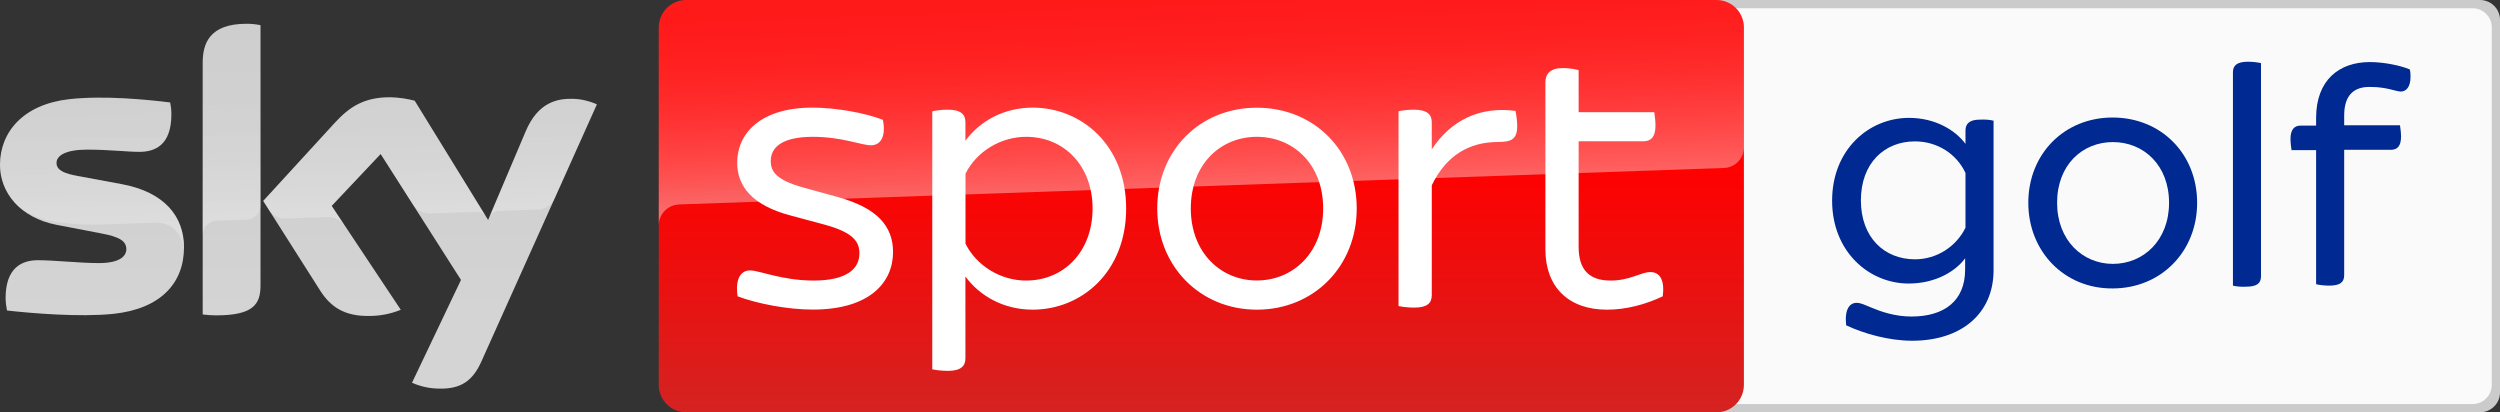 <?xml version="1.0" encoding="UTF-8"?>
<svg width="800" height="131.95" version="1.1" xmlns="http://www.w3.org/2000/svg">
	<rect width="100%" height="100%" fill="#333333" stroke="none"/>
	<path d="m266.11 0h527.49c3.548 0 6.405 2.856 6.405 6.405v119.13c0 3.548-2.856 6.405-6.405 6.405h-527.49z" fill="#cbcbcb" stop-color="#000000"/>
	<path d="m266.11 2.639h525.11c3.406 0 6.148 2.742 6.148 6.148v114.37c0 3.406-2.742 6.148-6.148 6.148h-525.11z" fill="#fafafa" stop-color="#000000"/>
	<linearGradient id="A" x1="1456.7" x2="1456.7" y2="500" gradientTransform="matrix(.264 0 0 .264 .016 2.2642e-6)" gradientUnits="userSpaceOnUse">
		<stop stop-color="red" offset=".4"/>
		<stop stop-color="#d42321" offset="1"/>
	</linearGradient>
	<g fill="#002a91">
		<path d="m637.94 38.618v47.845c0 13.814-10.22 22.575-26.056 22.575-7.412 0-15.386-2.246-21.114-4.942-0.562-5.166 1.123-7.188 3.369-7.188 1.348 0 2.583 0.674 4.829 1.572 2.92 1.235 7.412 2.808 12.691 2.808 10.445 0 17.184-4.942 17.184-15.05v-3.594c-3.032 4.155-9.434 8.086-18.082 8.086-12.691 0-24.484-10.22-24.484-26.505 0-16.397 11.793-26.505 24.596-26.505 8.423 0 14.825 3.931 18.082 8.311v-4.268c0-2.134 1.235-3.482 4.605-3.482 1.797-0.112 3.482 0.112 4.38 0.337zm-8.985 16.734c-2.808-6.065-8.985-10.108-16.173-10.108-9.771 0-17.296 6.963-17.296 18.868 0 11.905 7.525 18.868 17.296 18.868 7.076 0 13.253-4.155 16.173-10.108z"/>
		<path d="m649.06 64.899c0-15.723 11.568-27.292 26.955-27.292 15.611 0 27.067 11.68 27.067 27.292 0 15.611-11.568 27.404-27.067 27.404-15.386 0.112-26.955-11.793-26.955-27.404zm45.037 0c0-12.017-8.086-19.43-17.97-19.43-9.771 0-17.857 7.3-17.857 19.43 0 11.905 8.086 19.542 17.857 19.542 9.771 0 17.97-7.525 17.97-19.542z"/>
		<path d="m714.54 91.402v-68.284c0-2.134 1.235-3.369 4.829-3.369 1.572 0 3.257 0.225 4.155 0.449v68.175c0 2.246-1.235 3.369-4.829 3.369-1.572 0.112-3.257-0.112-4.155-0.337z"/>
		<path d="m750.14 36.933v3.145h17.857c0.112 0.786 0.337 2.358 0.337 3.594 0 3.145-1.235 4.268-3.257 4.268h-14.938v40.095c0 2.246-1.235 3.369-4.829 3.369-1.572 0-3.257-0.225-4.155-0.449v-42.903h-7.862c-0.112-0.674-0.337-2.358-0.337-3.594 0-3.145 1.348-4.268 3.257-4.268h4.942v-2.471c0-12.13 7.413-17.857 17.184-17.857 4.605 0 9.884 1.123 12.803 2.358 0.225 0.898 0.225 1.797 0.225 2.358 3e-5 3.369-1.46 4.717-3.145 4.717-1.46 0-4.492-1.46-9.434-1.46-5.391-0.225-8.648 2.471-8.648 9.097z"/>
	</g>
	<path d="m219.59 2.2642e-6h329.67c4.856 0 8.788 3.932 8.788 8.788v114.37c0 4.856-3.932 8.788-8.788 8.788h-329.67c-4.856 0-8.788-3.932-8.788-8.788v-114.37c0-4.856 3.932-8.788 8.788-8.788z" fill="url(#A)"/>
	<linearGradient id="B" x1="1459.5" x2="1450.8" y1="233.73" y2="-15.325" gradientTransform="matrix(.264 0 0 .264 .016 2.2642e-6)" gradientUnits="userSpaceOnUse">
		<stop stop-color="#fff" offset="0"/>
		<stop stop-color="#fff" stop-opacity=".835" offset=".12"/>
		<stop stop-color="#fff" stop-opacity=".658" offset=".269"/>
		<stop stop-color="#fff" stop-opacity=".511" offset=".42"/>
		<stop stop-color="#fff" stop-opacity=".397" offset=".568"/>
		<stop stop-color="#fff" stop-opacity=".315" offset=".716"/>
		<stop stop-color="#fff" stop-opacity=".266" offset=".86"/>
		<stop stop-color="#fff" stop-opacity=".25" offset="1"/>
	</linearGradient>
	<path d="m217.14 65.446 0.844-0.053 333.5-11.638c3.668-0.026 6.597-3.035 6.571-6.677v-38.29c0-4.856-3.932-8.788-8.788-8.788h-329.67c-4.856 0-8.788 3.932-8.788 8.788v63.521c-0.106-3.615 2.718-6.677 6.333-6.861z" fill="url(#B)" opacity=".4"/>
	<linearGradient id="C" x1="361.92" x2="361.92" y1="28.806" y2="471.22" gradientTransform="matrix(.264 0 0 .264 .016 2.2642e-6)" gradientUnits="userSpaceOnUse">
		<stop stop-color="#cbcbcb" offset="0"/>
		<stop stop-color="#d4d4d4" offset=".8"/>
	</linearGradient>
	<path d="m131.84 122.48c2.771 1.214 5.753 1.874 8.761 1.874 6.888 0.158 10.661-2.481 13.433-8.656l36.971-82.308c-2.402-1.082-5.014-1.689-7.653-1.768-4.776-0.106-11.163 0.871-15.201 10.582l-11.954 28.185-23.487-38.159c-2.586-0.686-5.252-1.056-7.917-1.108-8.313 0-12.93 3.035-17.735 8.26l-22.826 24.913 18.342 28.871c3.404 5.252 7.864 7.943 15.121 7.943 3.615 0.053 7.204-0.607 10.556-1.979l-22.115-33.252 15.676-16.599 25.703 40.297zm-48.477-31.115c0 6.07-2.375 9.553-14.251 9.553-1.425 0-2.85-0.106-4.249-0.29v-80.514c0-6.122 2.085-12.508 14.04-12.508 1.504 0 3.009 0.158 4.46 0.449zm-24.49-12.165c0 11.348-7.415 19.581-22.458 21.218-10.899 1.161-26.68-0.211-34.175-1.056-0.264-1.293-0.422-2.613-0.449-3.958 0-9.87 5.331-12.139 10.345-12.139 5.225 0 13.433 0.924 19.529 0.924 6.729 0 8.761-2.269 8.761-4.46 0-2.824-2.692-4.011-7.917-5.014l-14.303-2.745c-11.875-2.269-18.209-10.477-18.209-19.185 0-10.582 7.495-19.423 22.247-21.059 11.163-1.214 24.754 0.158 32.196 1.056 0.264 1.24 0.396 2.507 0.396 3.8 0 9.87-5.225 12.008-10.239 12.008-3.853 0-9.843-0.713-16.679-0.713-6.941 0-9.843 1.927-9.843 4.249 0 2.481 2.745 3.483 7.099 4.249l13.644 2.534c14.013 2.56 20.056 10.529 20.056 20.294z" fill="url(#C)"/>
	<linearGradient id="D" x1="365.45" x2="359.6" y1="263.25" y2="95.751" gradientTransform="matrix(.264 0 0 .264 .016 2.2642e-6)" gradientUnits="userSpaceOnUse">
		<stop stop-color="#fff" offset="0"/>
		<stop stop-color="#fff" stop-opacity=".835" offset=".12"/>
		<stop stop-color="#fff" stop-opacity=".658" offset=".269"/>
		<stop stop-color="#fff" stop-opacity=".511" offset=".42"/>
		<stop stop-color="#fff" stop-opacity=".397" offset=".568"/>
		<stop stop-color="#fff" stop-opacity=".315" offset=".716"/>
		<stop stop-color="#fff" stop-opacity=".266" offset=".86"/>
		<stop stop-color="#fff" stop-opacity=".25" offset="1"/>
	</linearGradient>
	<path d="m191.03 33.383-13.538 30.137c-1.056 2.164-3.246 3.536-5.647 3.536l-12.351 0.422c-1.346 0.079-2.533 0.976-3.009 2.243v-0.026l11.664-27.498c4.064-9.711 10.45-10.688 15.201-10.582 2.665 0.079 5.252 0.686 7.679 1.768zm-35.468 36.022-22.853-37.158c-2.586-0.686-5.252-1.056-7.917-1.108-8.313 0-12.93 3.035-17.735 8.26l-22.826 24.913 1.821 2.877c1.188 1.794 3.246 2.824 5.41 2.718l13.01-0.449a6.51 6.51 0 0 1 5.753 2.586l-4.09-6.149 15.676-16.599 10.529 16.494c1.293 1.636 3.299 2.56 5.383 2.507l14.963-0.528c1.161 0 2.269 0.633 2.877 1.636zm-76.661-61.777c-11.954 0-14.04 6.386-14.04 12.508v55.155c0-2.534 2.032-4.592 4.565-4.671l9.263-0.317c2.586 0 4.697-2.111 4.697-4.697v-57.528c-1.504-0.317-2.982-0.475-4.486-0.449zm-40.058 51.249-13.644-2.534c-4.354-0.765-7.099-1.768-7.099-4.249 0-2.322 2.903-4.249 9.843-4.249 6.835 0 12.826 0.713 16.679 0.713 5.014 0 10.239-2.138 10.239-12.008 0-1.267-0.132-2.56-0.396-3.8-7.442-0.924-21.032-2.269-32.196-1.056-14.778 1.636-22.273 10.503-22.273 21.059 0.026 5.647 2.692 10.978 7.204 14.383 3.325 2.058 7.072 3.404 10.952 3.905 5.067 0.686 10.16 0.95 15.254 0.792l16.283-0.581c6.096-0.211 9.421 4.988 9.078 10.213 0-0.079 0-0.132 0.026-0.211v-0.053c0.053-0.686 0.079-1.372 0.079-2.058 0-9.711-6.043-17.681-20.03-20.267z" fill="url(#D)" opacity=".25"/>
	<path d="m236.03 94.817c-0.792-5.436 0.897-8.286 4.011-8.286 2.956 0 10.213 3.246 20.32 3.246 10.635 0 14.647-3.774 14.647-8.682 0-3.483-1.557-6.597-11.136-9.21l-11.005-2.956c-12.165-3.246-16.969-9.342-16.969-16.863 0-9.316 7.389-17.628 24.094-17.628 7.521 0 16.863 1.689 22.538 3.905 1.029 5.304-0.66 8.154-3.879 8.154-2.85 0-9.316-2.718-18.526-2.718-9.843 0-13.486 3.352-13.486 7.758 0 3.088 1.425 5.964 10.239 8.418l11.268 3.114c12.588 3.483 17.628 9.316 17.628 17.602 0 9.738-7.521 18.393-25.651 18.393-8.022 0.026-18.024-1.927-24.094-4.249m124.34-28.105c0 20.32-14.251 32.38-29.926 32.38-9.316 0-16.969-4.407-21.508-10.608v26.179c0 2.454-1.425 4.011-5.568 4.011-2.085 0-4.011-0.264-5.04-0.501v-82.546c1.029-0.264 2.956-0.528 5.04-0.528 4.143 0 5.568 1.557 5.568 4.011v5.938c4.539-6.202 12.192-10.608 21.508-10.608 15.676 0 29.926 12.061 29.926 32.275m-10.741 0c0-13.591-9.052-22.933-21.244-22.933-8.286 0-15.939 4.803-19.423 11.797v22.404c3.483 6.993 11.136 11.797 19.423 11.797 12.165-0.026 21.244-9.342 21.244-23.065m20.69 0c0-18.526 13.591-32.248 31.853-32.248 18.393 0 31.984 13.722 31.984 32.248 0 18.393-13.591 32.38-31.984 32.38-18.262-0.026-31.853-14.013-31.853-32.38m53.095 0c0-14.251-9.606-22.933-21.244-22.933-11.506 0-21.112 8.682-21.112 22.933 0 14.118 9.606 23.038 21.112 23.038 11.638 0 21.244-8.92 21.244-23.038m62.095-26.444c0 4.275-1.794 5.172-6.228 5.172-8.92 0-16.441 4.143-21.112 13.855v35.125c0 2.586-1.425 4.011-5.7 4.011-1.821 0-3.906-0.264-4.935-0.501v-62.333c1.029-0.264 3.088-0.501 4.935-0.501 4.249 0 5.7 1.557 5.7 4.011v8.682c6.07-9.21 15.28-13.855 26.812-12.298 0.132 0.897 0.528 2.85 0.528 4.777m46.577 54.547c-5.436 2.586-11.664 4.275-17.867 4.275-12.298 0-19.688-7.257-19.688-19.291v-53.491c0-2.718 1.557-4.539 5.7-4.539 1.794 0 3.879 0.369 4.935 0.66v13.459h24.2c0.132 0.897 0.396 2.718 0.396 4.275 0 3.747-1.557 5.04-3.879 5.04h-20.717v33.832c0 7.231 3.352 10.741 10.213 10.741 6.228 0 9.711-2.718 12.693-2.718 3.114-0.026 4.671 2.56 4.011 7.758" fill="#fff"/>
</svg>
